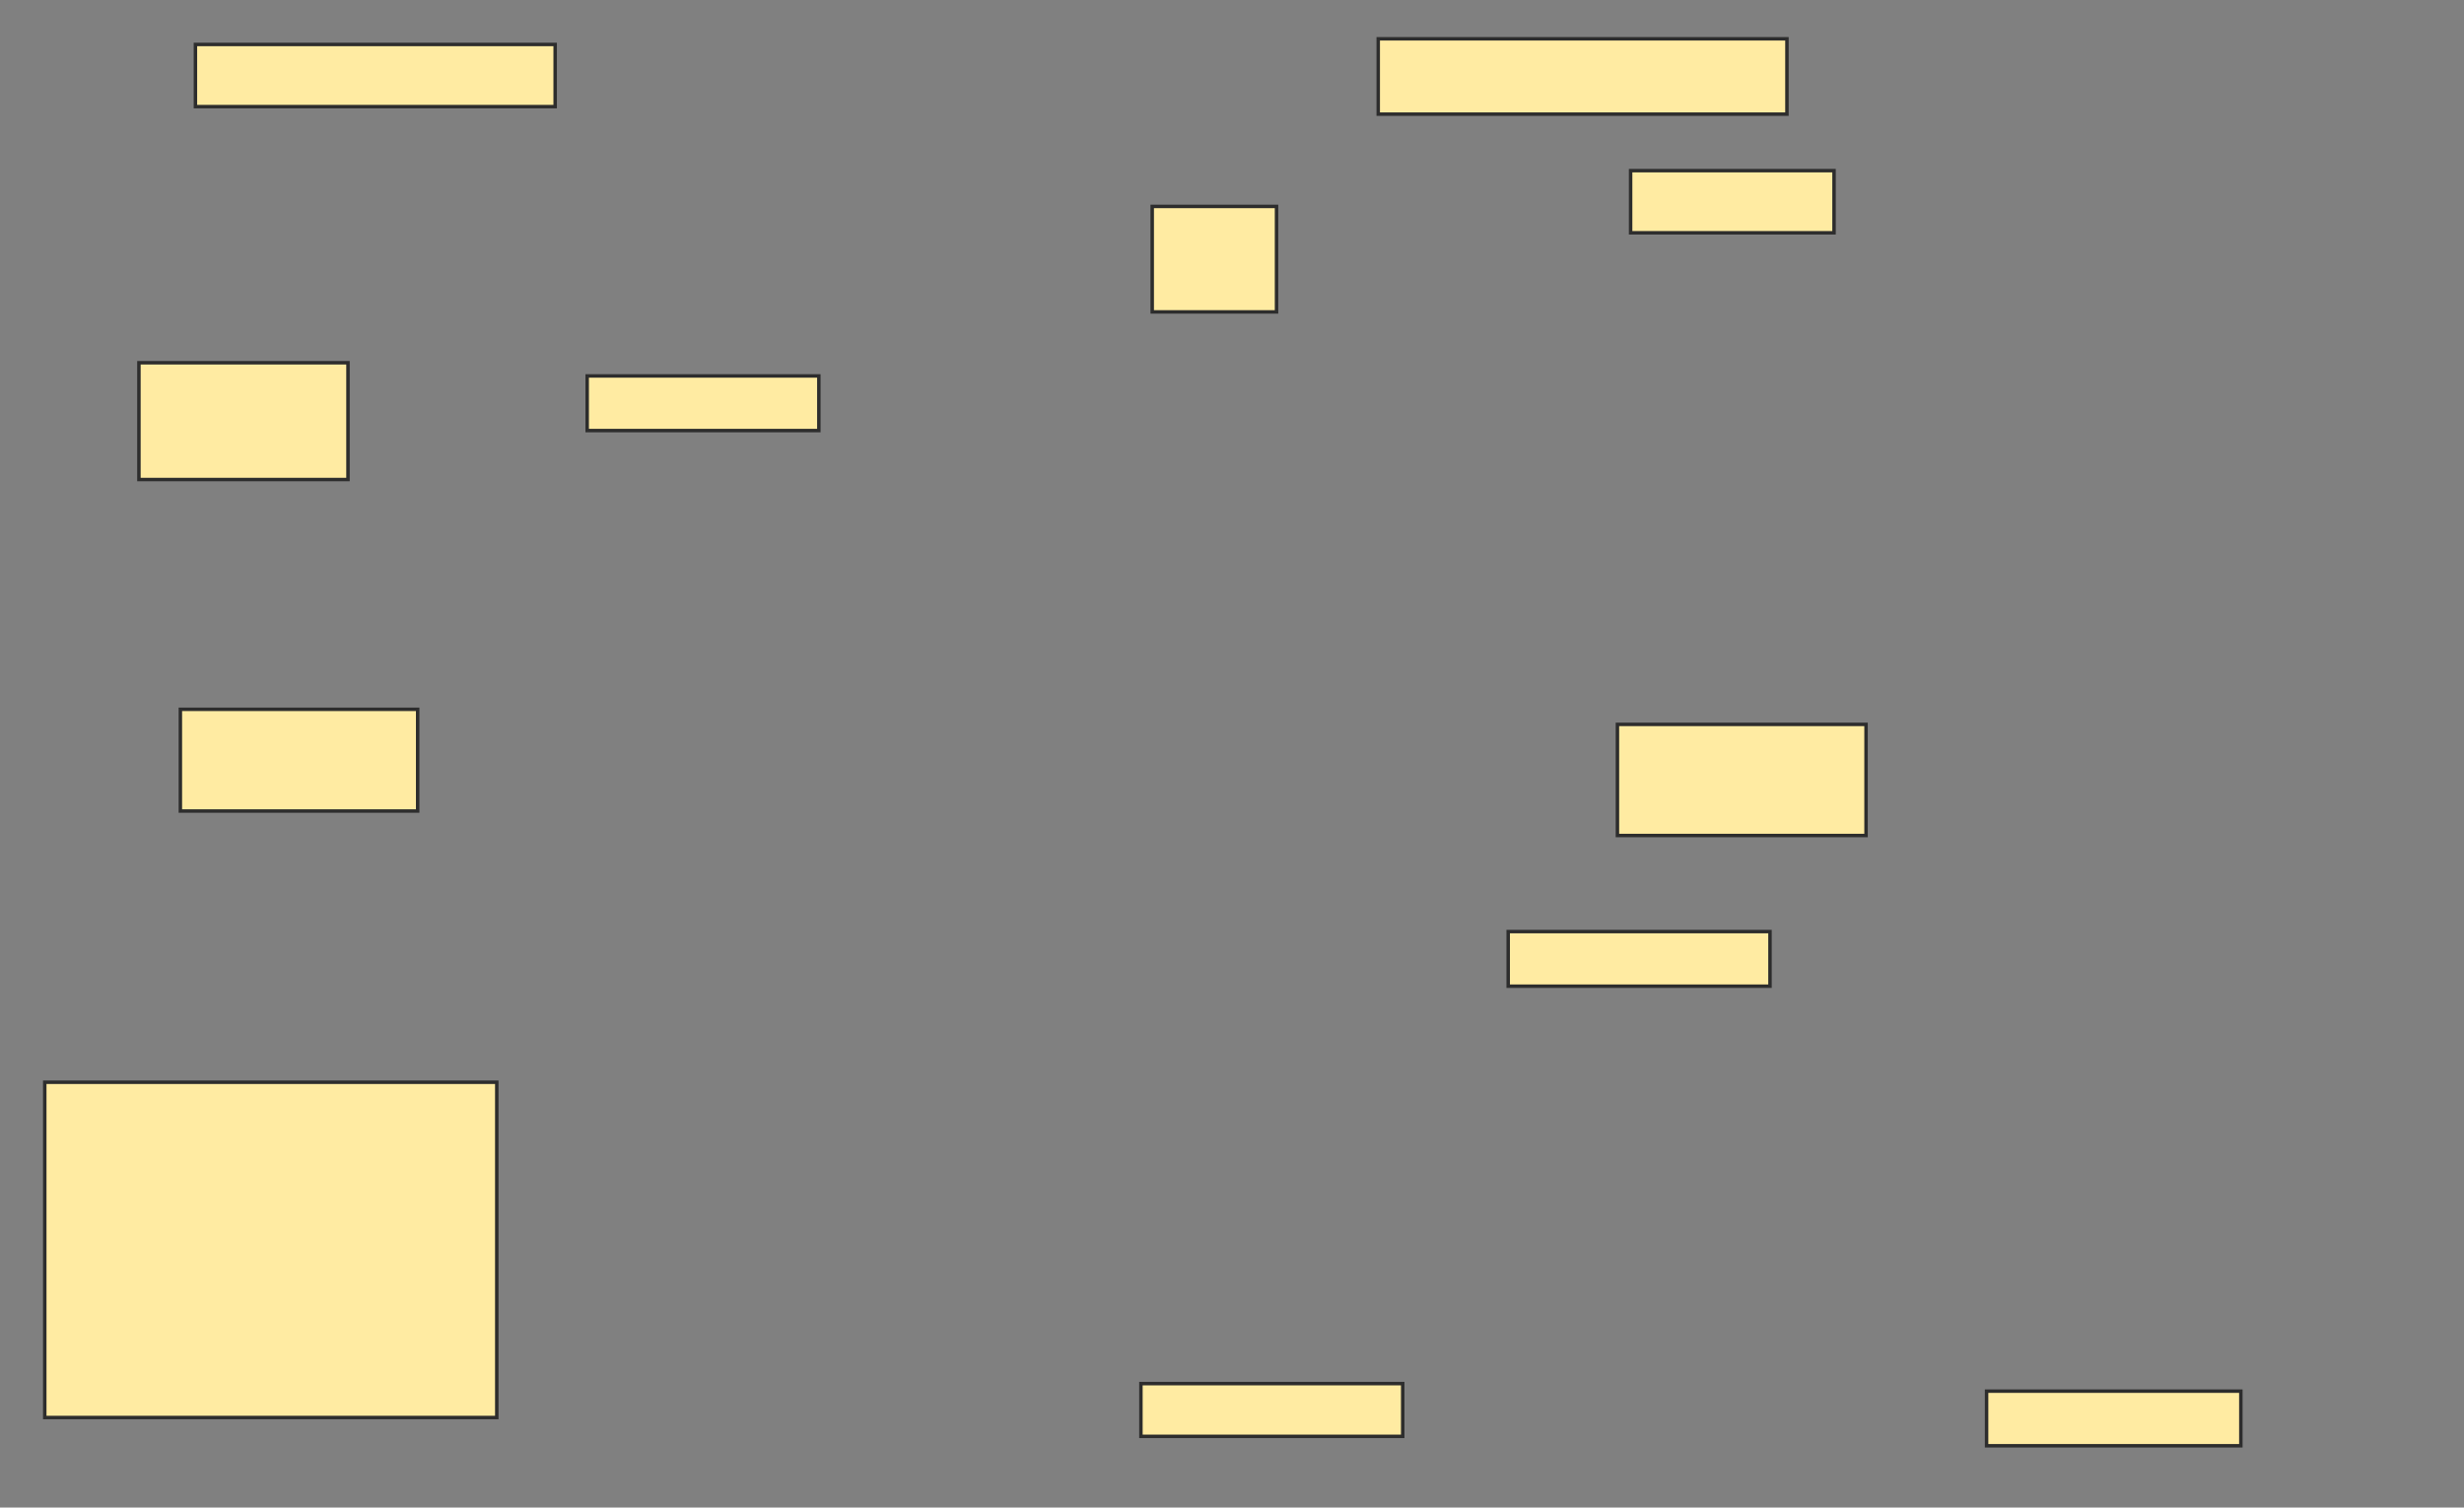 <svg xmlns="http://www.w3.org/2000/svg" width="711" height="435">
 <rect width="100%" height="100%" fill="#808080" stroke="none"/>
 <!-- Created with Image Occlusion Enhanced -->
 <g>
  <title>Labels</title>
 </g>
 <g>
  <title>Masks</title>
  <rect id="5a1151e5b0714e209c54997f7e2945dd-ao-1" height="15.761" width="66.848" y="108.478" x="169.435" stroke="#2D2D2D" fill="#FFEBA2"/>
  <rect id="5a1151e5b0714e209c54997f7e2945dd-ao-2" height="33.696" width="60.326" y="104.674" x="40.087" stroke="#2D2D2D" fill="#FFEBA2"/>
  <rect id="5a1151e5b0714e209c54997f7e2945dd-ao-3" height="17.935" width="103.804" y="12.826" x="56.391" stroke="#2D2D2D" fill="#FFEBA2"/>
  <rect id="5a1151e5b0714e209c54997f7e2945dd-ao-4" height="21.739" width="117.935" y="11.196" x="397.696" stroke="#2D2D2D" fill="#FFEBA2"/>
  <rect id="5a1151e5b0714e209c54997f7e2945dd-ao-5" height="17.935" width="58.696" y="49.239" x="470.522" stroke="#2D2D2D" fill="#FFEBA2"/>
  <rect id="5a1151e5b0714e209c54997f7e2945dd-ao-6" height="30.435" width="35.87" y="59.565" x="332.478" stroke="#2D2D2D" fill="#FFEBA2"/>
  
  <rect id="5a1151e5b0714e209c54997f7e2945dd-ao-8" height="32.065" width="71.739" y="209.022" x="466.717" stroke="#2D2D2D" fill="#FFEBA2"/>
  <rect id="5a1151e5b0714e209c54997f7e2945dd-ao-9" height="15.761" width="75.543" y="268.804" x="435.196" stroke="#2D2D2D" fill="#FFEBA2"/>
  <rect id="5a1151e5b0714e209c54997f7e2945dd-ao-10" height="15.761" width="73.37" y="401.413" x="573.239" stroke="#2D2D2D" fill="#FFEBA2"/>
  <rect id="5a1151e5b0714e209c54997f7e2945dd-ao-11" height="15.217" width="75.543" y="399.239" x="329.217" stroke="#2D2D2D" fill="#FFEBA2"/>
  <rect id="5a1151e5b0714e209c54997f7e2945dd-ao-12" height="29.348" width="68.478" y="204.674" x="52.043" stroke="#2D2D2D" fill="#FFEBA2"/>
  <rect id="5a1151e5b0714e209c54997f7e2945dd-ao-13" height="96.739" width="130.435" y="312.283" x="12.913" stroke="#2D2D2D" fill="#FFEBA2"/>
 </g>
</svg>